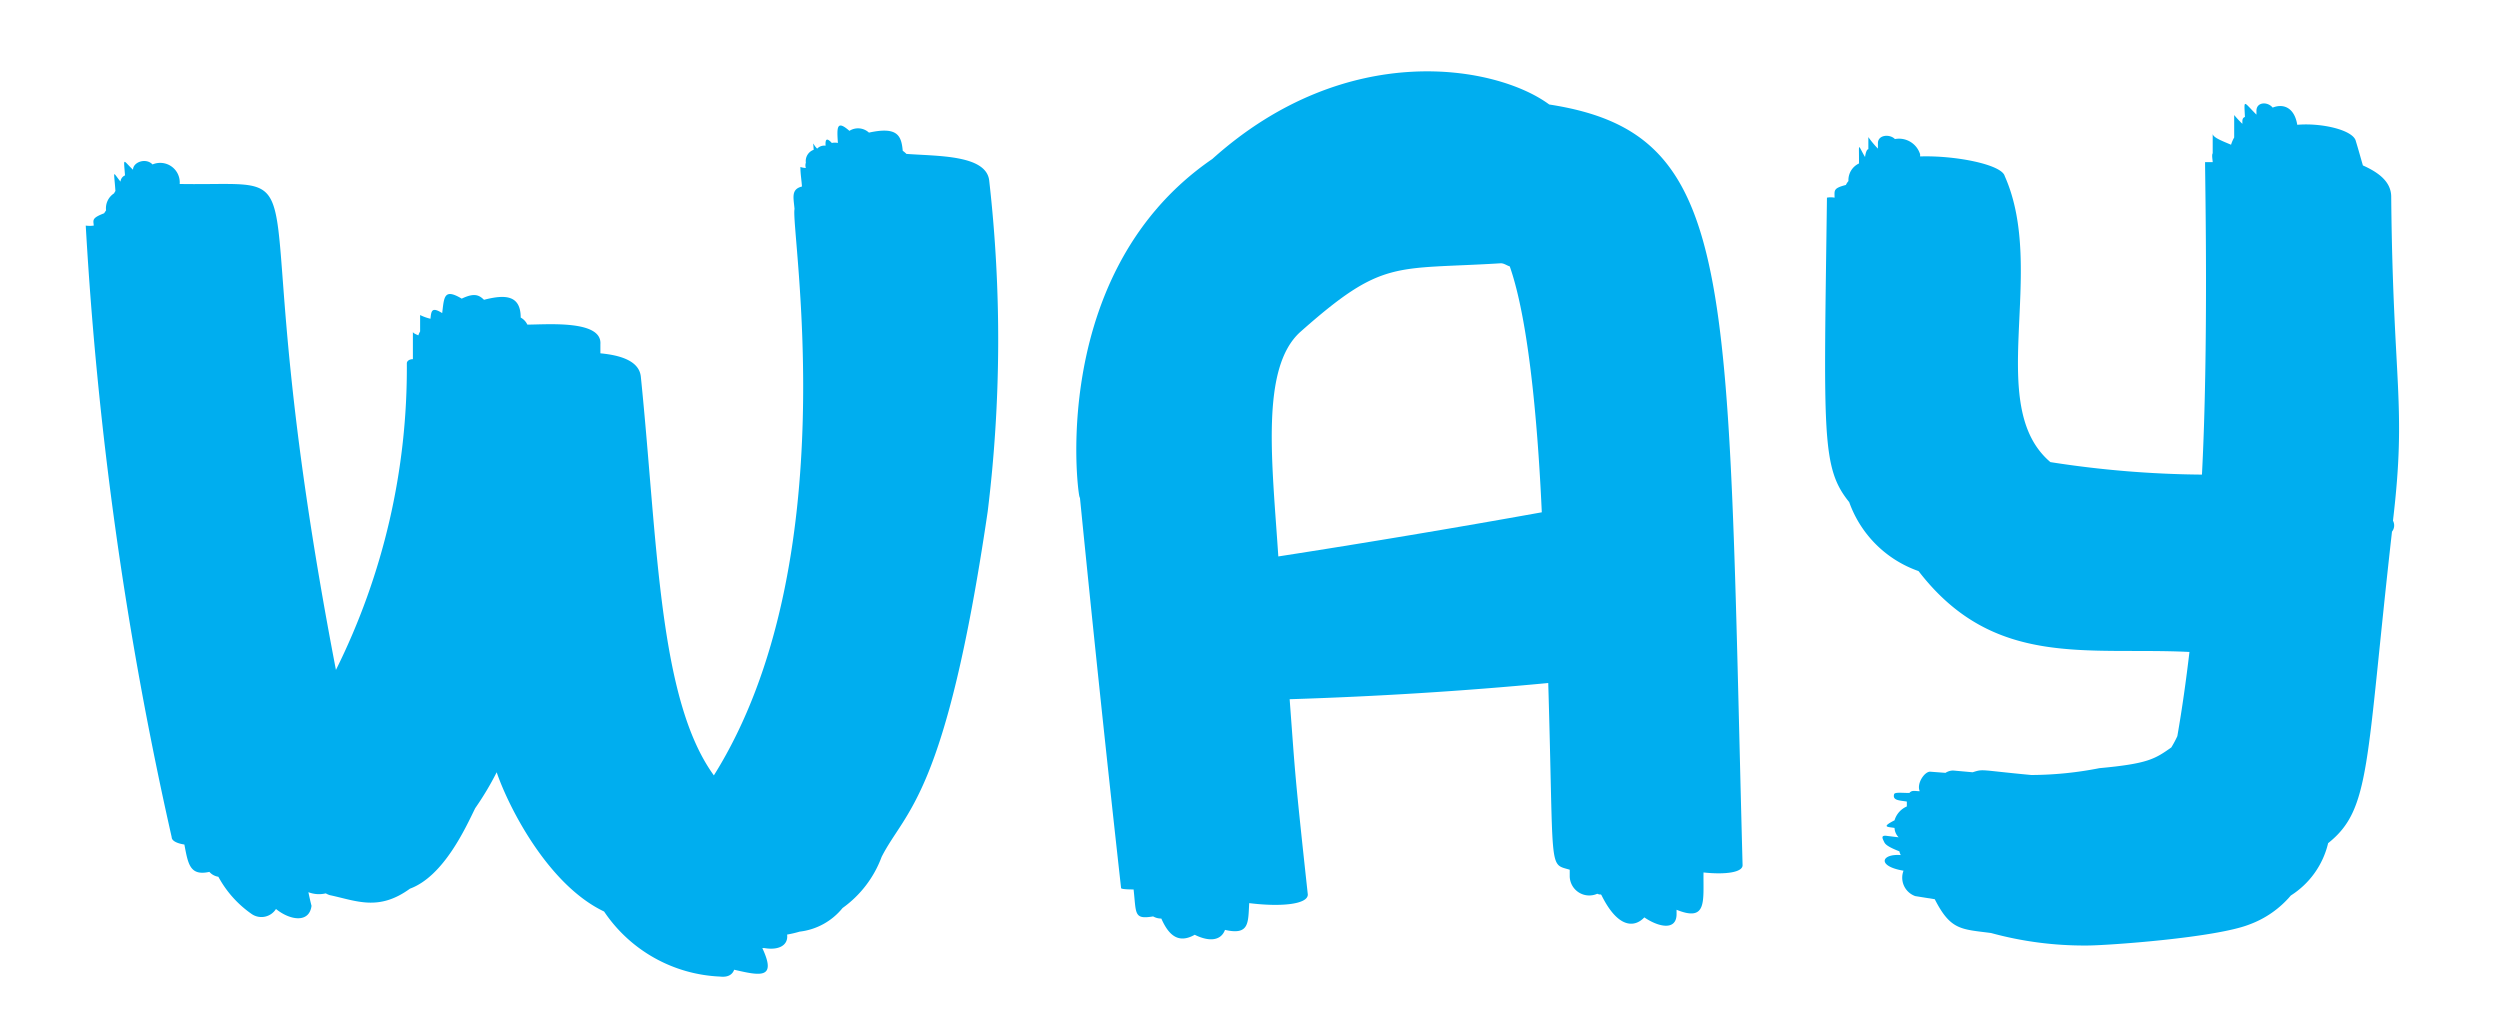 <svg id="INDEX" xmlns="http://www.w3.org/2000/svg" viewBox="0 0 128 52"><defs><style>.cls-1{fill:#00aeef;}</style></defs><title>word</title><path class="cls-1" d="M50.65,9.27C50.53,7.92,48,8,46.41,7.88a1.4,1.4,0,0,0-.19-.16c-.07-.78-.27-1.25-1.73-.93a.82.82,0,0,0-1-.09c-.67-.59-.64-.15-.59.62a.72.72,0,0,0-.31,0c-.27-.29-.34-.19-.32.14a.5.5,0,0,0-.43.15c-.24-.22-.21-.47-.18.06a.61.61,0,0,0-.4.66.42.42,0,0,0,0,.27,1,1,0,0,1-.28-.05c0,.34.06.68.08,1-.57.14-.43.57-.38,1.15-.22,1,2.72,18.06-4.13,29-2.84-3.91-2.88-12-3.74-20.42-.09-.83-1.11-1.1-2.07-1.19,0-.16,0-.31,0-.47.09-1.25-2.74-1-3.74-1a.79.79,0,0,0-.34-.36c0-1.16-.8-1.19-1.88-.91-.27-.27-.53-.35-1.14-.06-.92-.55-.9-.07-1,.74-.53-.33-.56-.12-.6.29a2.47,2.47,0,0,1-.53-.19c0,.28,0,.56,0,.84a1,1,0,0,0-.09.2c-.17-.07-.29-.13-.28-.19,0,.47,0,.94,0,1.41-.18,0-.3.09-.31.2A34.68,34.68,0,0,1,17.2,34.3c-5.19-27,0-24.75-8-24.88a1,1,0,0,0-1.39-1c-.34-.36-1-.12-1,.27-.53-.5-.48-.67-.41.29a.38.38,0,0,0-.23.32c-.42-.51-.34-.65-.26.48a.86.86,0,0,0-.07.12.91.91,0,0,0-.41.87l-.1.15c-.65.25-.55.35-.53.63a1.48,1.48,0,0,1-.41,0A190.93,190.93,0,0,0,8.79,42.86c0,.21.32.33.65.38.19,1,.28,1.62,1.28,1.4a.77.77,0,0,0,.46.25,5.51,5.51,0,0,0,1.71,1.91.88.88,0,0,0,1.24-.26c.7.57,1.7.75,1.82-.16-.06-.23-.11-.46-.16-.7a1.5,1.5,0,0,0,.89.06,1,1,0,0,0,.2.09c1.37.29,2.5.84,4.11-.33,1.73-.64,2.85-3.12,3.34-4.12a15.25,15.25,0,0,0,1.1-1.84c.6,1.76,2.62,5.76,5.5,7.13A7.54,7.54,0,0,0,36.86,50c.43.05.64-.11.73-.35,1.34.31,2.19.49,1.44-1.11h.1c.74.13,1.24-.14,1.17-.69a5.75,5.75,0,0,0,.64-.15,3.32,3.32,0,0,0,2.2-1.21,5.61,5.61,0,0,0,2-2.62c1.22-2.4,3.28-3.06,5.43-17.68A72.24,72.24,0,0,0,50.65,9.27Z"/><path class="cls-1" d="M122.52,26.66c.71-6,0-6.93-.09-16.58,0-.8-.69-1.27-1.45-1.61-.12-.41-.23-.82-.36-1.24-.12-.57-1.75-.95-3-.84-.14-.86-.69-1.11-1.26-.88-.26-.32-.82-.29-.83.15,0,.07,0,.14,0,.21-.69-.69-.63-.81-.59.12-.15.05-.13.19-.13.35a5.1,5.1,0,0,1-.42-.45c0,.38,0,.77,0,1.15a1.82,1.82,0,0,0-.16.37c-.45-.19-.93-.37-.94-.56l0,1c-.06.08,0,.35,0,.45l-.39,0c0,1,.18,9.48-.16,16a52.65,52.65,0,0,1-7.76-.64c-3.39-2.88-.16-9.76-2.34-14.65-.16-.59-2.54-1.06-4.33-1,0,0,0-.08,0-.11a1.13,1.13,0,0,0-1.29-.78c-.25-.26-.85-.23-.87.19v.3a4.69,4.69,0,0,1-.49-.59c0,.2,0,.41,0,.62-.08,0-.14.18-.17.4-.39-.66-.3-.79-.31.33a.94.94,0,0,0-.54.9.86.86,0,0,0-.13.2c-.66.17-.58.28-.58.65a1.1,1.1,0,0,0-.39,0c-.16,12.19-.29,13.82,1.14,15.59a5.8,5.8,0,0,0,3.55,3.53c3.85,5,8.61,3.88,13.87,4.14-.17,1.44-.37,2.88-.62,4.31a5.31,5.31,0,0,1-.31.58c-.84.59-1.19.83-3.68,1.06a18.31,18.31,0,0,1-3.49.35c-2.67-.25-2.43-.32-3-.14l-1-.09a.73.73,0,0,0-.39.12l-.79-.06c-.29,0-.7.61-.53,1-.23,0-.4-.07-.53.09-.36,0-.74-.05-.78.06-.1.33.29.32.65.38,0,.16,0,.12,0,.19l0,.06A1.12,1.12,0,0,0,97,42c-.7.36-.35.33,0,.39a.73.73,0,0,0,.21.48l-.58-.07c-.38-.06-.23.16-.15.33s.42.32.77.46a.59.59,0,0,0,.07.19c-1-.08-1.24.57.14.8l0,0a1,1,0,0,0,.6,1.3l1,.16c.81,1.59,1.34,1.53,2.88,1.73a18.06,18.06,0,0,0,4.93.64c1,0,6.53-.39,8.28-1.07a5.07,5.07,0,0,0,2.14-1.49,4.36,4.36,0,0,0,1.91-2.68c2.19-1.74,1.92-4,3.27-15.95A.51.51,0,0,0,122.52,26.66Z"/><path class="cls-1" d="M79.32,5.35C76.66,3.38,69,1.92,62.07,8.14c-9,6.17-6.64,18.78-6.79,17.21q1,10.07,2.12,20.12c0,.05.29.07.64.07.14,1.24,0,1.55,1,1.38a.84.84,0,0,0,.42.11c.4.91.91,1.28,1.71.83.66.33,1.32.36,1.55-.25,1.26.29,1.18-.37,1.24-1.37,1.6.2,3,.07,3-.44-.69-6.36-.63-6-.93-10,4.42-.14,8.84-.41,13.24-.83.29,9.79,0,9.23,1.1,9.56v.35a1,1,0,0,0,1.41.88c.19.08.14,0,.21.06.83,1.69,1.68,1.7,2.2,1.15.68.47,1.62.71,1.65-.13v-.26c1.58.64,1.36-.44,1.38-1.91,1.11.12,2,0,2-.37C88.42,14,89,6.85,79.32,5.35ZM66.57,17c4.24-3.76,4.77-3.18,10.27-3.52.17,0,.3.11.46.16,1.09,3.1,1.49,9.27,1.64,12.59q-6.73,1.21-13.49,2.26C65.13,23.64,64.53,18.85,66.57,17Z"/></svg>